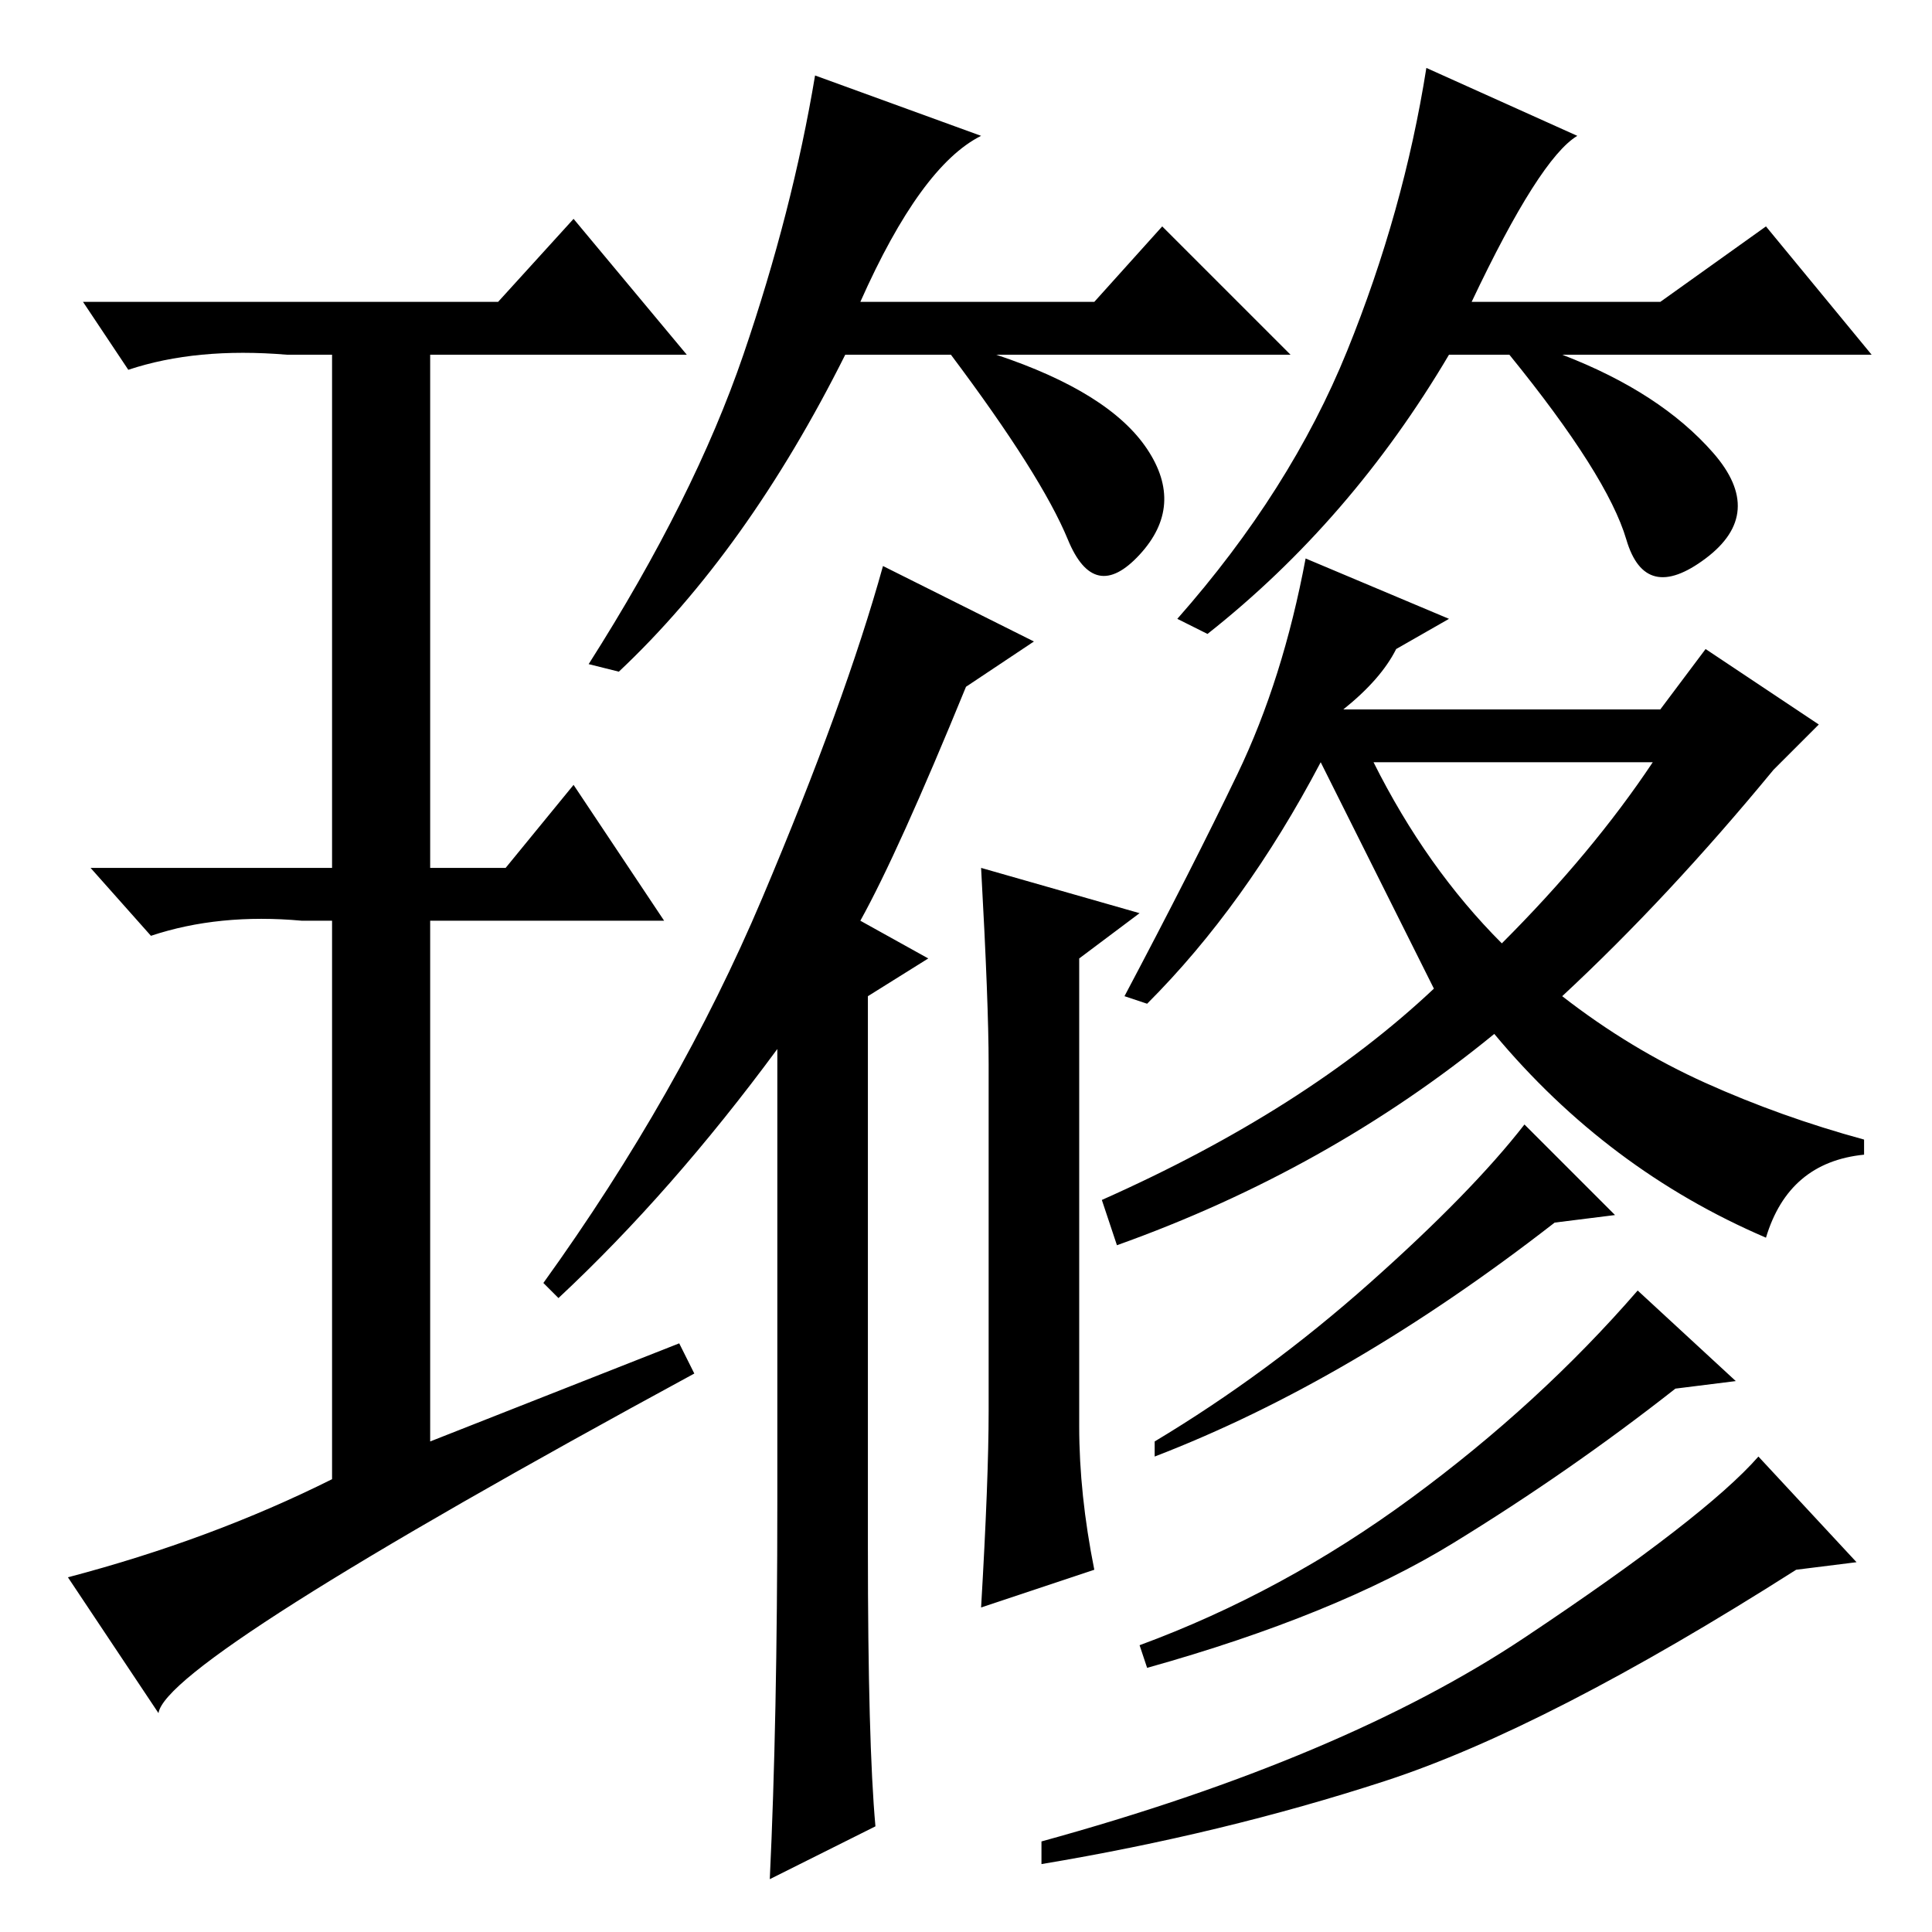 <?xml version="1.0" standalone="no"?>
<!DOCTYPE svg PUBLIC "-//W3C//DTD SVG 1.1//EN" "http://www.w3.org/Graphics/SVG/1.1/DTD/svg11.dtd" >
<svg xmlns="http://www.w3.org/2000/svg" xmlns:xlink="http://www.w3.org/1999/xlink" version="1.1" viewBox="0 -36 256 256">
  <g transform="matrix(1 0 0 -1 0 220)">
   <path fill="currentColor"
d="M90 78l2 -4q-70 -38 -71 -45l-12 18q19 5 35 13v74h-4q-11 1 -20 -2l-8 9h32v68h-6q-12 1 -21 -2l-6 9h55l10 11l15 -18h-34v-68h10l9 11l12 -18h-31v-69zM114 216h31l9 10l17 -17h-39q15 -5 20 -12.5t-1 -14t-9.5 2t-15.5 24.5h-14q-13 -26 -30 -42l-4 1q14 22 20.5 41
t9.5 37l22 -8q-8 -4 -16 -22zM227 196q7 -8 -1 -14t-10.5 2.5t-15.5 24.5h-8q-13 -22 -32 -37l-4 2q15 17 22.5 35.5t10.5 37.5l20 -9q-5 -3 -14 -22h25l14 10l14 -17h-41q13 -5 20 -13zM130 141l21 -6l-8 -6v-62q0 -9 2 -19l-15 -5q1 17 1 26v46q0 8 -1 26zM114 134l9 -5
l-8 -5v-73q0 -26 1 -37l-14 -7q1 21 1 50v60q-14 -19 -29 -33l-2 2q18 25 29 51t16 44l20 -10l-9 -6q-9 -22 -14 -31zM199 131q12 12 20 24h-37q7 -14 17 -24zM192 174l-7 -4q-2 -4 -7 -8h42l6 8l15 -10l-6 -6q-14 -17 -28 -30q9 -7 19 -11.5t21 -7.5v-2q-10 -1 -13 -11
q-21 9 -36 27q-22 -18 -50 -28l-2 6q27 12 44 28l-15 30q-10 -19 -23 -32l-3 1q9 17 15 29.5t9 28.5zM214 95l-8 -1q-27 -21 -53 -31v2q15 9 28.5 21t20.5 21zM230 73l-8 -1q-14 -11 -29.5 -20.5t-40.5 -16.5l-1 3q19 7 36 19.5t30 27.5zM246 49l-8 -1q-33 -21 -54.5 -28
t-45.5 -11v3q40 11 64 27t31 24z" />
  </g>

</svg>
